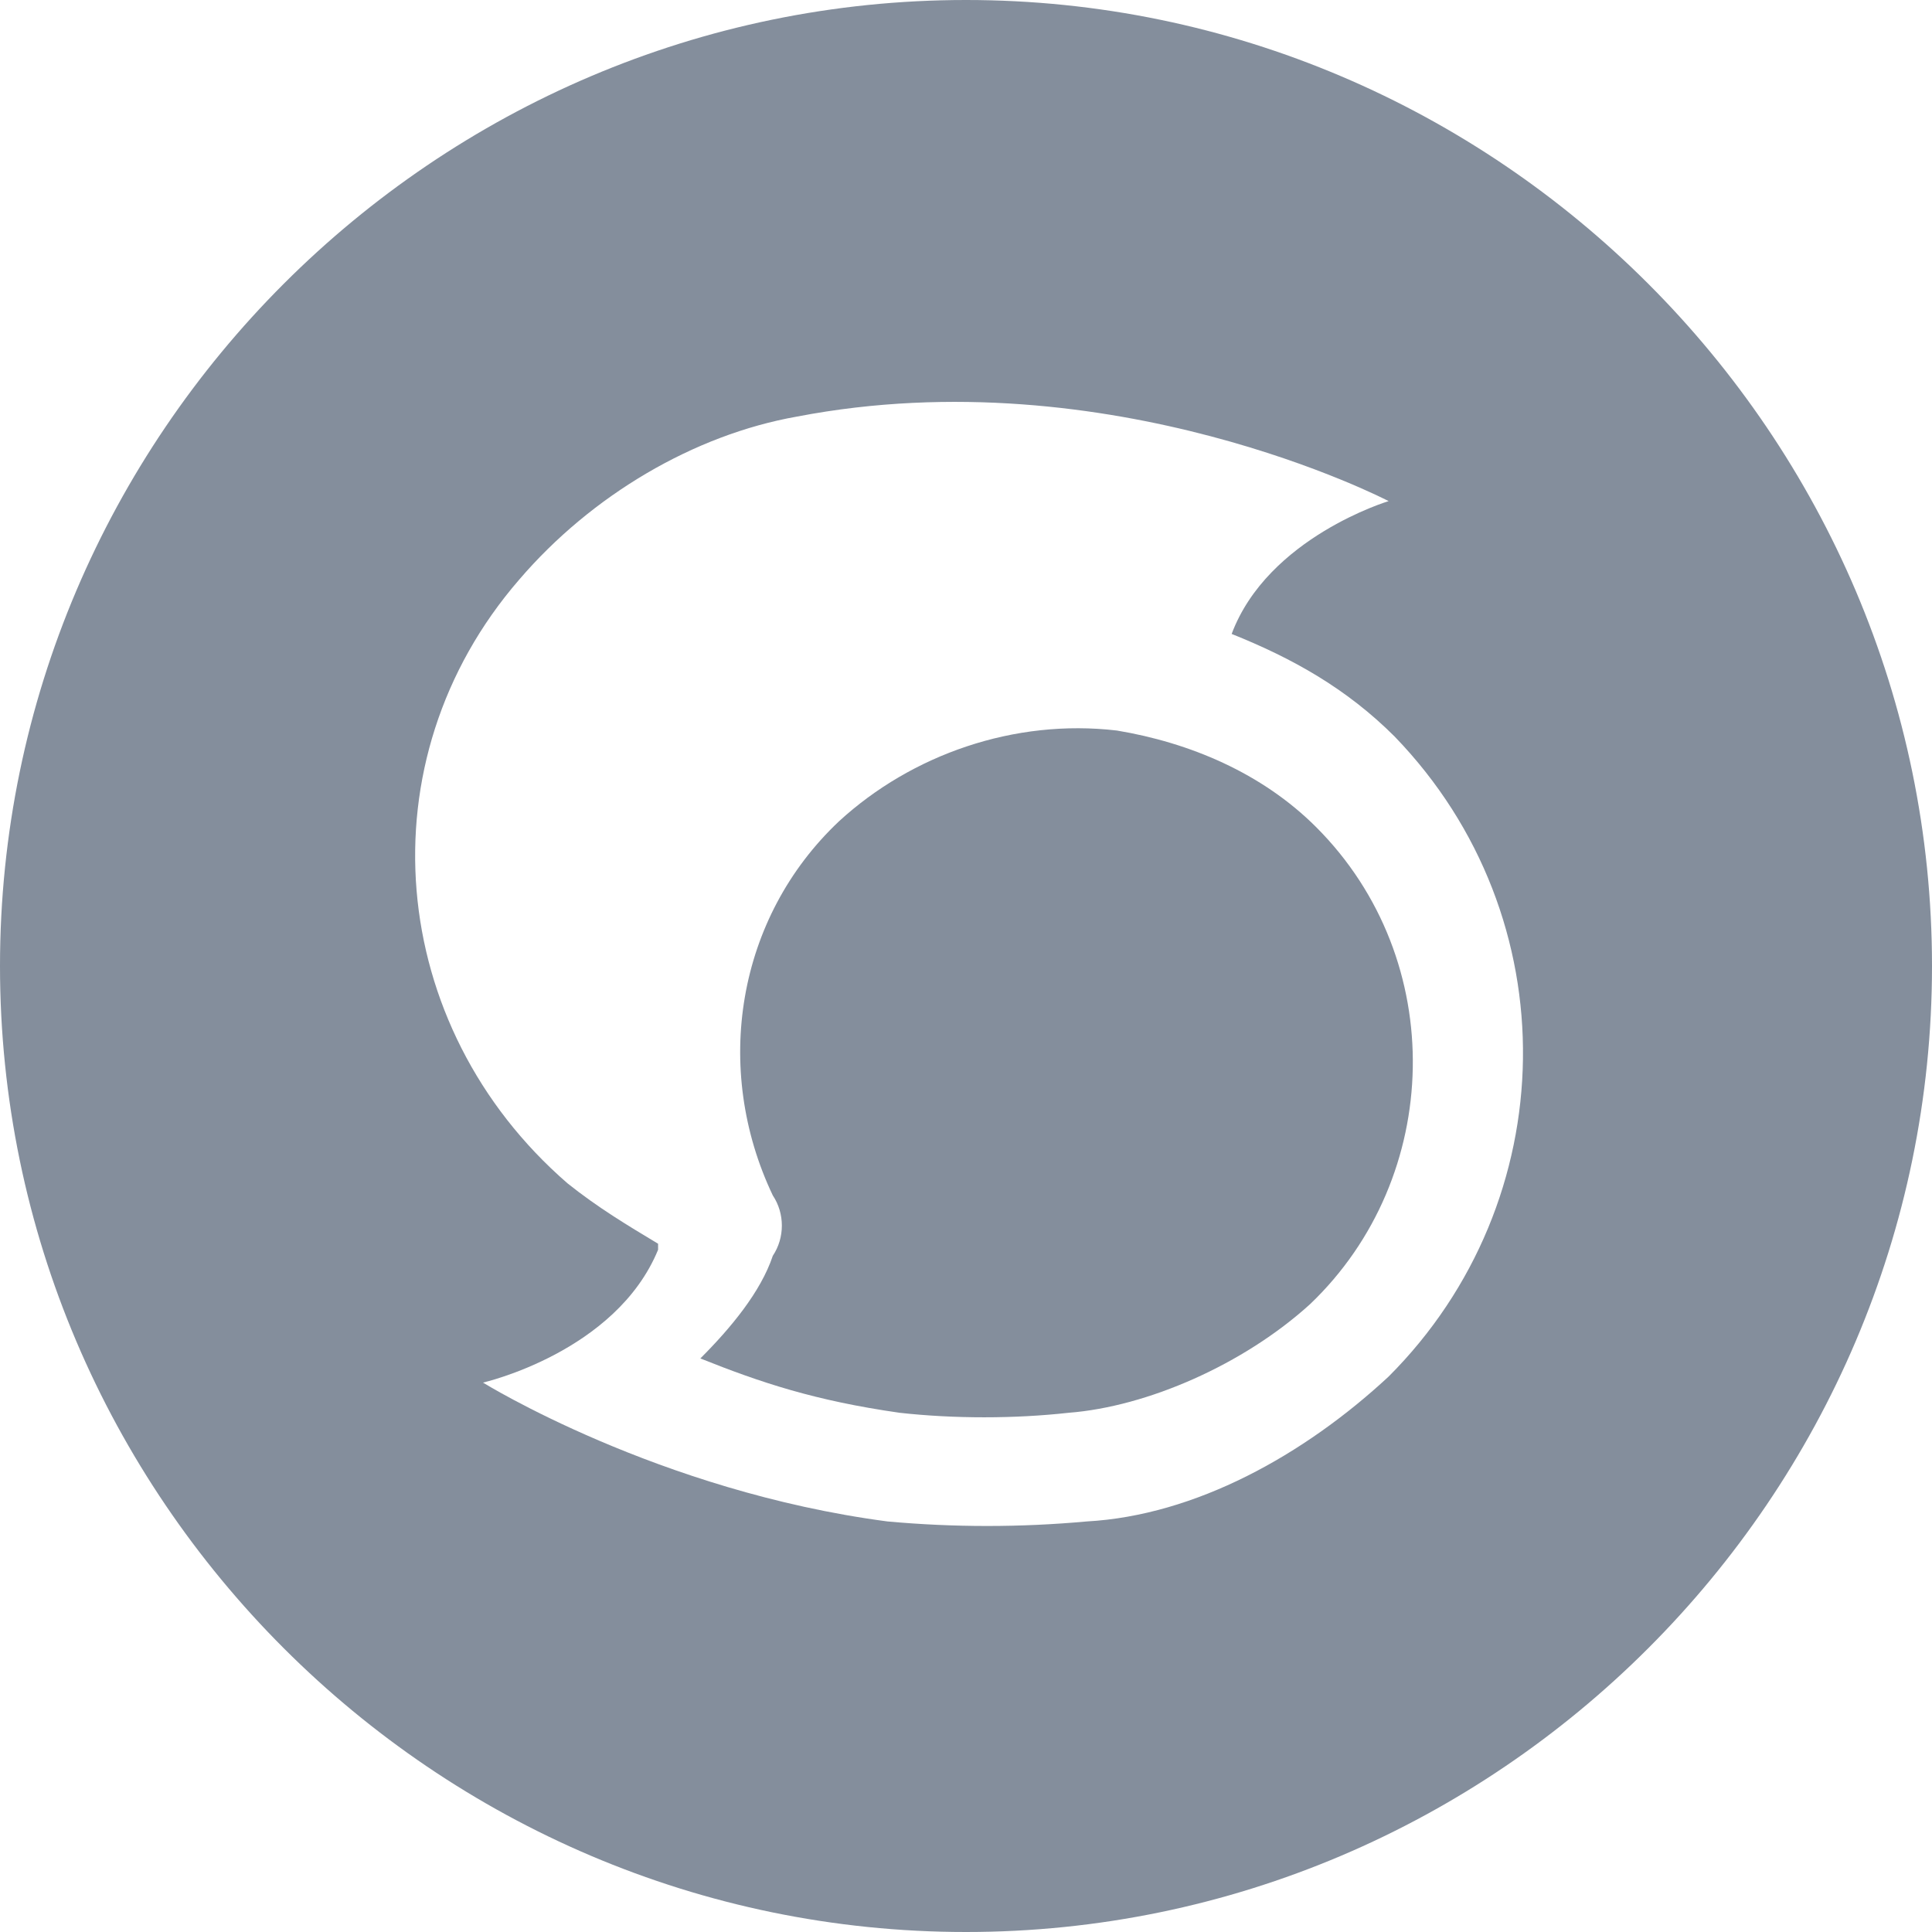 <svg width="24" height="24" viewBox="0 0 24 24" fill="none" xmlns="http://www.w3.org/2000/svg">
<path d="M13.875 9.075C12.6 8.925 11.325 9.375 10.425 10.2C9.15 11.4 8.85 13.275 9.6 14.85C9.75 15.075 9.75 15.375 9.6 15.6C9.45 16.05 9.075 16.5 8.7 16.875C9.45 17.175 10.125 17.4 11.175 17.55C11.85 17.625 12.6 17.625 13.275 17.55C14.25 17.475 15.45 16.95 16.275 16.2C17.925 14.625 18 11.925 16.35 10.275C15.675 9.6 14.775 9.225 13.875 9.075Z" fill="#848E9C"/>
<path d="M12 0C5.4 0 0 5.4 0 12C0 18.6 5.4 24 12 24C18.6 24 24 18.6 24 12C24 5.4 18.6 0 12 0ZM17.25 17.1C16.2 18.075 14.85 18.825 13.5 18.9C12.675 18.975 11.85 18.975 11.025 18.9C8.175 18.525 6 17.175 6 17.175C6 17.175 7.65 16.8 8.175 15.525C8.175 15.525 8.175 15.525 8.175 15.45C7.8 15.225 7.425 15 7.05 14.7C4.8 12.75 4.5 9.45 6.45 7.2C7.35 6.15 8.625 5.4 9.9 5.175C13.8 4.425 17.25 6.225 17.25 6.225C17.25 6.225 15.75 6.675 15.3 7.875C16.05 8.175 16.725 8.55 17.325 9.15C19.5 11.4 19.425 14.925 17.25 17.1Z" fill="#848E9C"/>
</svg>
